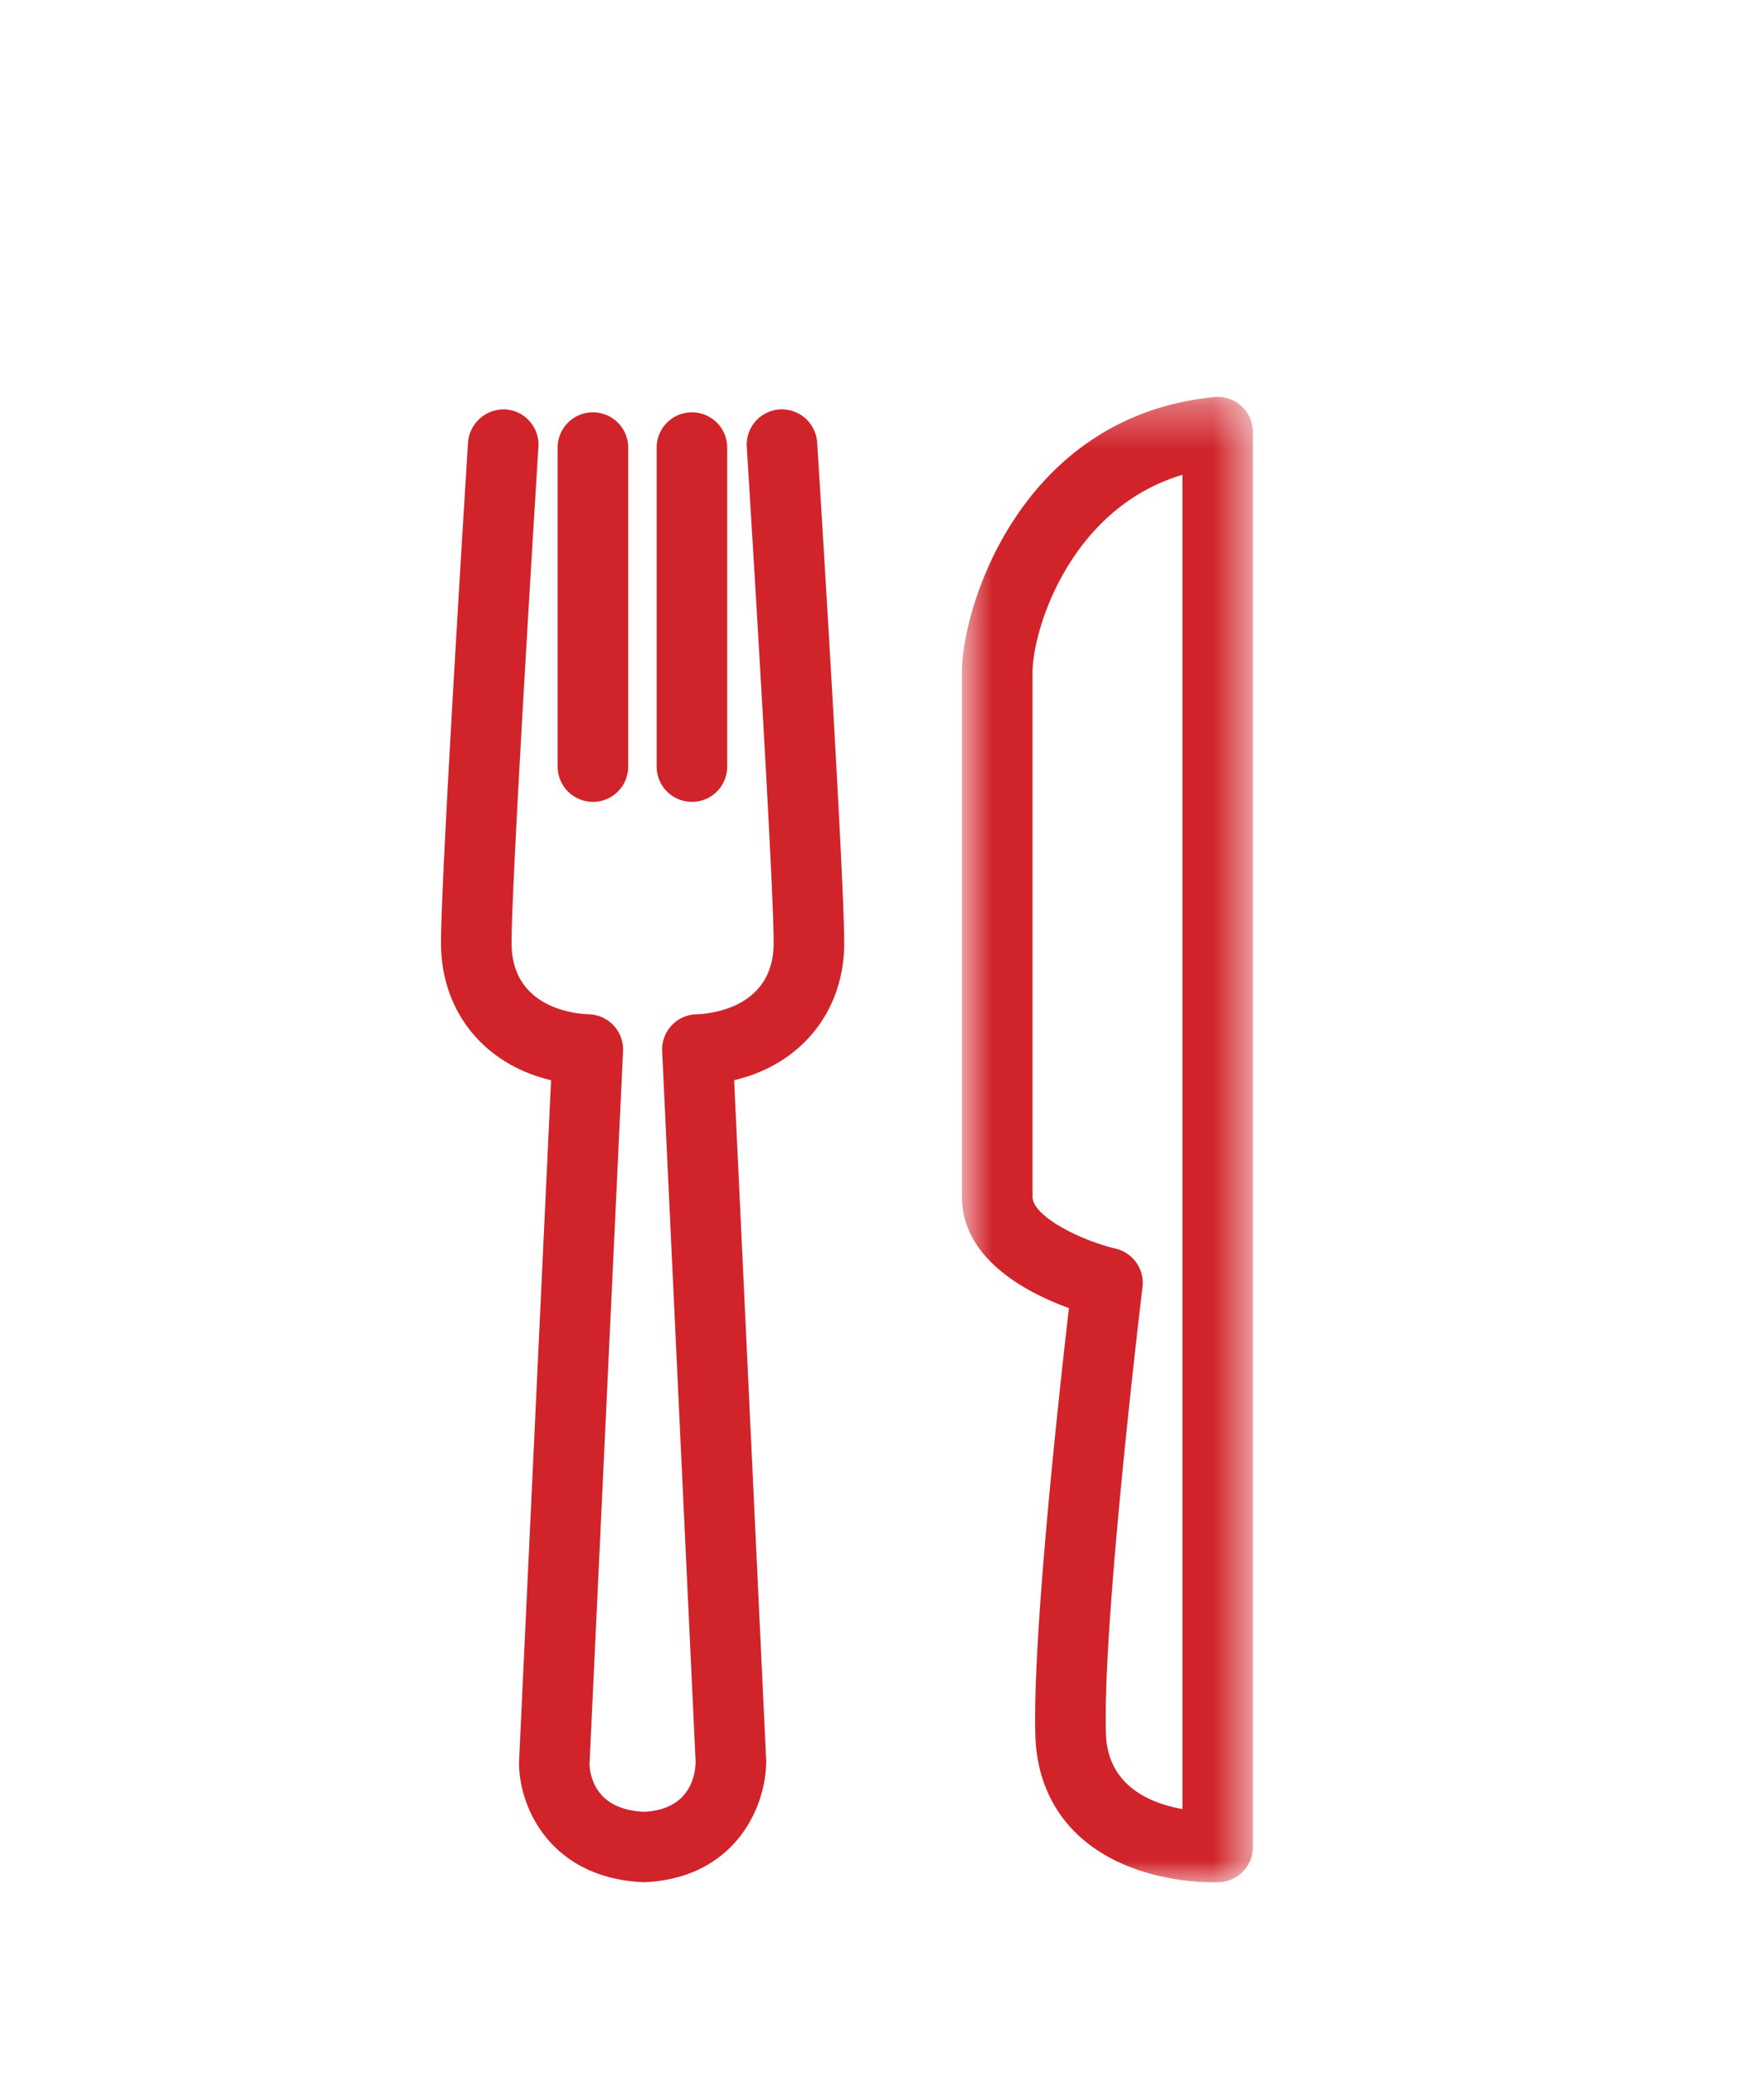 <svg xmlns="http://www.w3.org/2000/svg" xmlns:xlink="http://www.w3.org/1999/xlink" width="40" height="47" viewBox="0 0 40 47">
    <defs>
        <path id="a" d="M4.112 34h3.3V.315h-6.6V34h3.3z"/>
    </defs>
    <g fill="none" fill-rule="evenodd">
        <path fill="#D1232A" d="M14.604 42.682c-2.098-.084-2.835-1.67-2.835-2.715l.727-15.472C10.993 24.143 10 22.95 10 21.383c0-1.57.588-10.952.613-11.35a.812.812 0 0 1 .848-.749.8.8 0 0 1 .748.848c-.005.098-.609 9.731-.609 11.251 0 1.487 1.462 1.61 1.754 1.617a.8.8 0 0 1 .774.837l-.76 16.167c.009.278.146 1.034 1.236 1.08 1.024-.046 1.162-.803 1.17-1.127l-.759-16.12a.8.8 0 0 1 .774-.837c.293-.008 1.754-.13 1.754-1.617 0-1.52-.604-11.153-.609-11.25a.8.8 0 0 1 .748-.849.805.805 0 0 1 .848.75c.025.397.613 9.78.613 11.35 0 1.565-.993 2.76-2.496 3.111l.727 15.435c0 1.082-.738 2.668-2.77 2.752"/>
        <path fill="#D1232A" d="M13.445 18.183a.8.8 0 0 1-.8-.8V10.15a.8.8 0 1 1 1.6 0v7.234a.8.8 0 0 1-.8.8M15.69 18.183a.8.8 0 0 1-.8-.8V10.15a.8.8 0 1 1 1.6 0v7.234a.8.8 0 0 1-.8.8"/>
        <g transform="translate(21 8.685)">
            <mask id="b" fill="#fff">
                <use xlink:href="#a"/>
            </mask>
            <path fill="#D1232A" d="M5.813 2.082c-2.542.757-3.4 3.509-3.4 4.491v11.875c0 .454 1.097.993 1.884 1.181.396.094.66.471.61.874-.01.075-.91 7.554-.829 10.129.037 1.181 1.006 1.576 1.734 1.706V2.082zM6.522 34c-.465 0-2.01-.079-3.071-1.068-.608-.567-.945-1.345-.973-2.249-.07-2.257.538-7.78.761-9.705-.929-.337-2.428-1.101-2.428-2.53V6.573c0-1.52 1.356-5.827 5.723-6.254a.792.792 0 0 1 .614.203.804.804 0 0 1 .263.593v32.083a.8.8 0 0 1-.768.8l-.12.002z" mask="url(#b)"/>
        </g>
    </g>
</svg>
